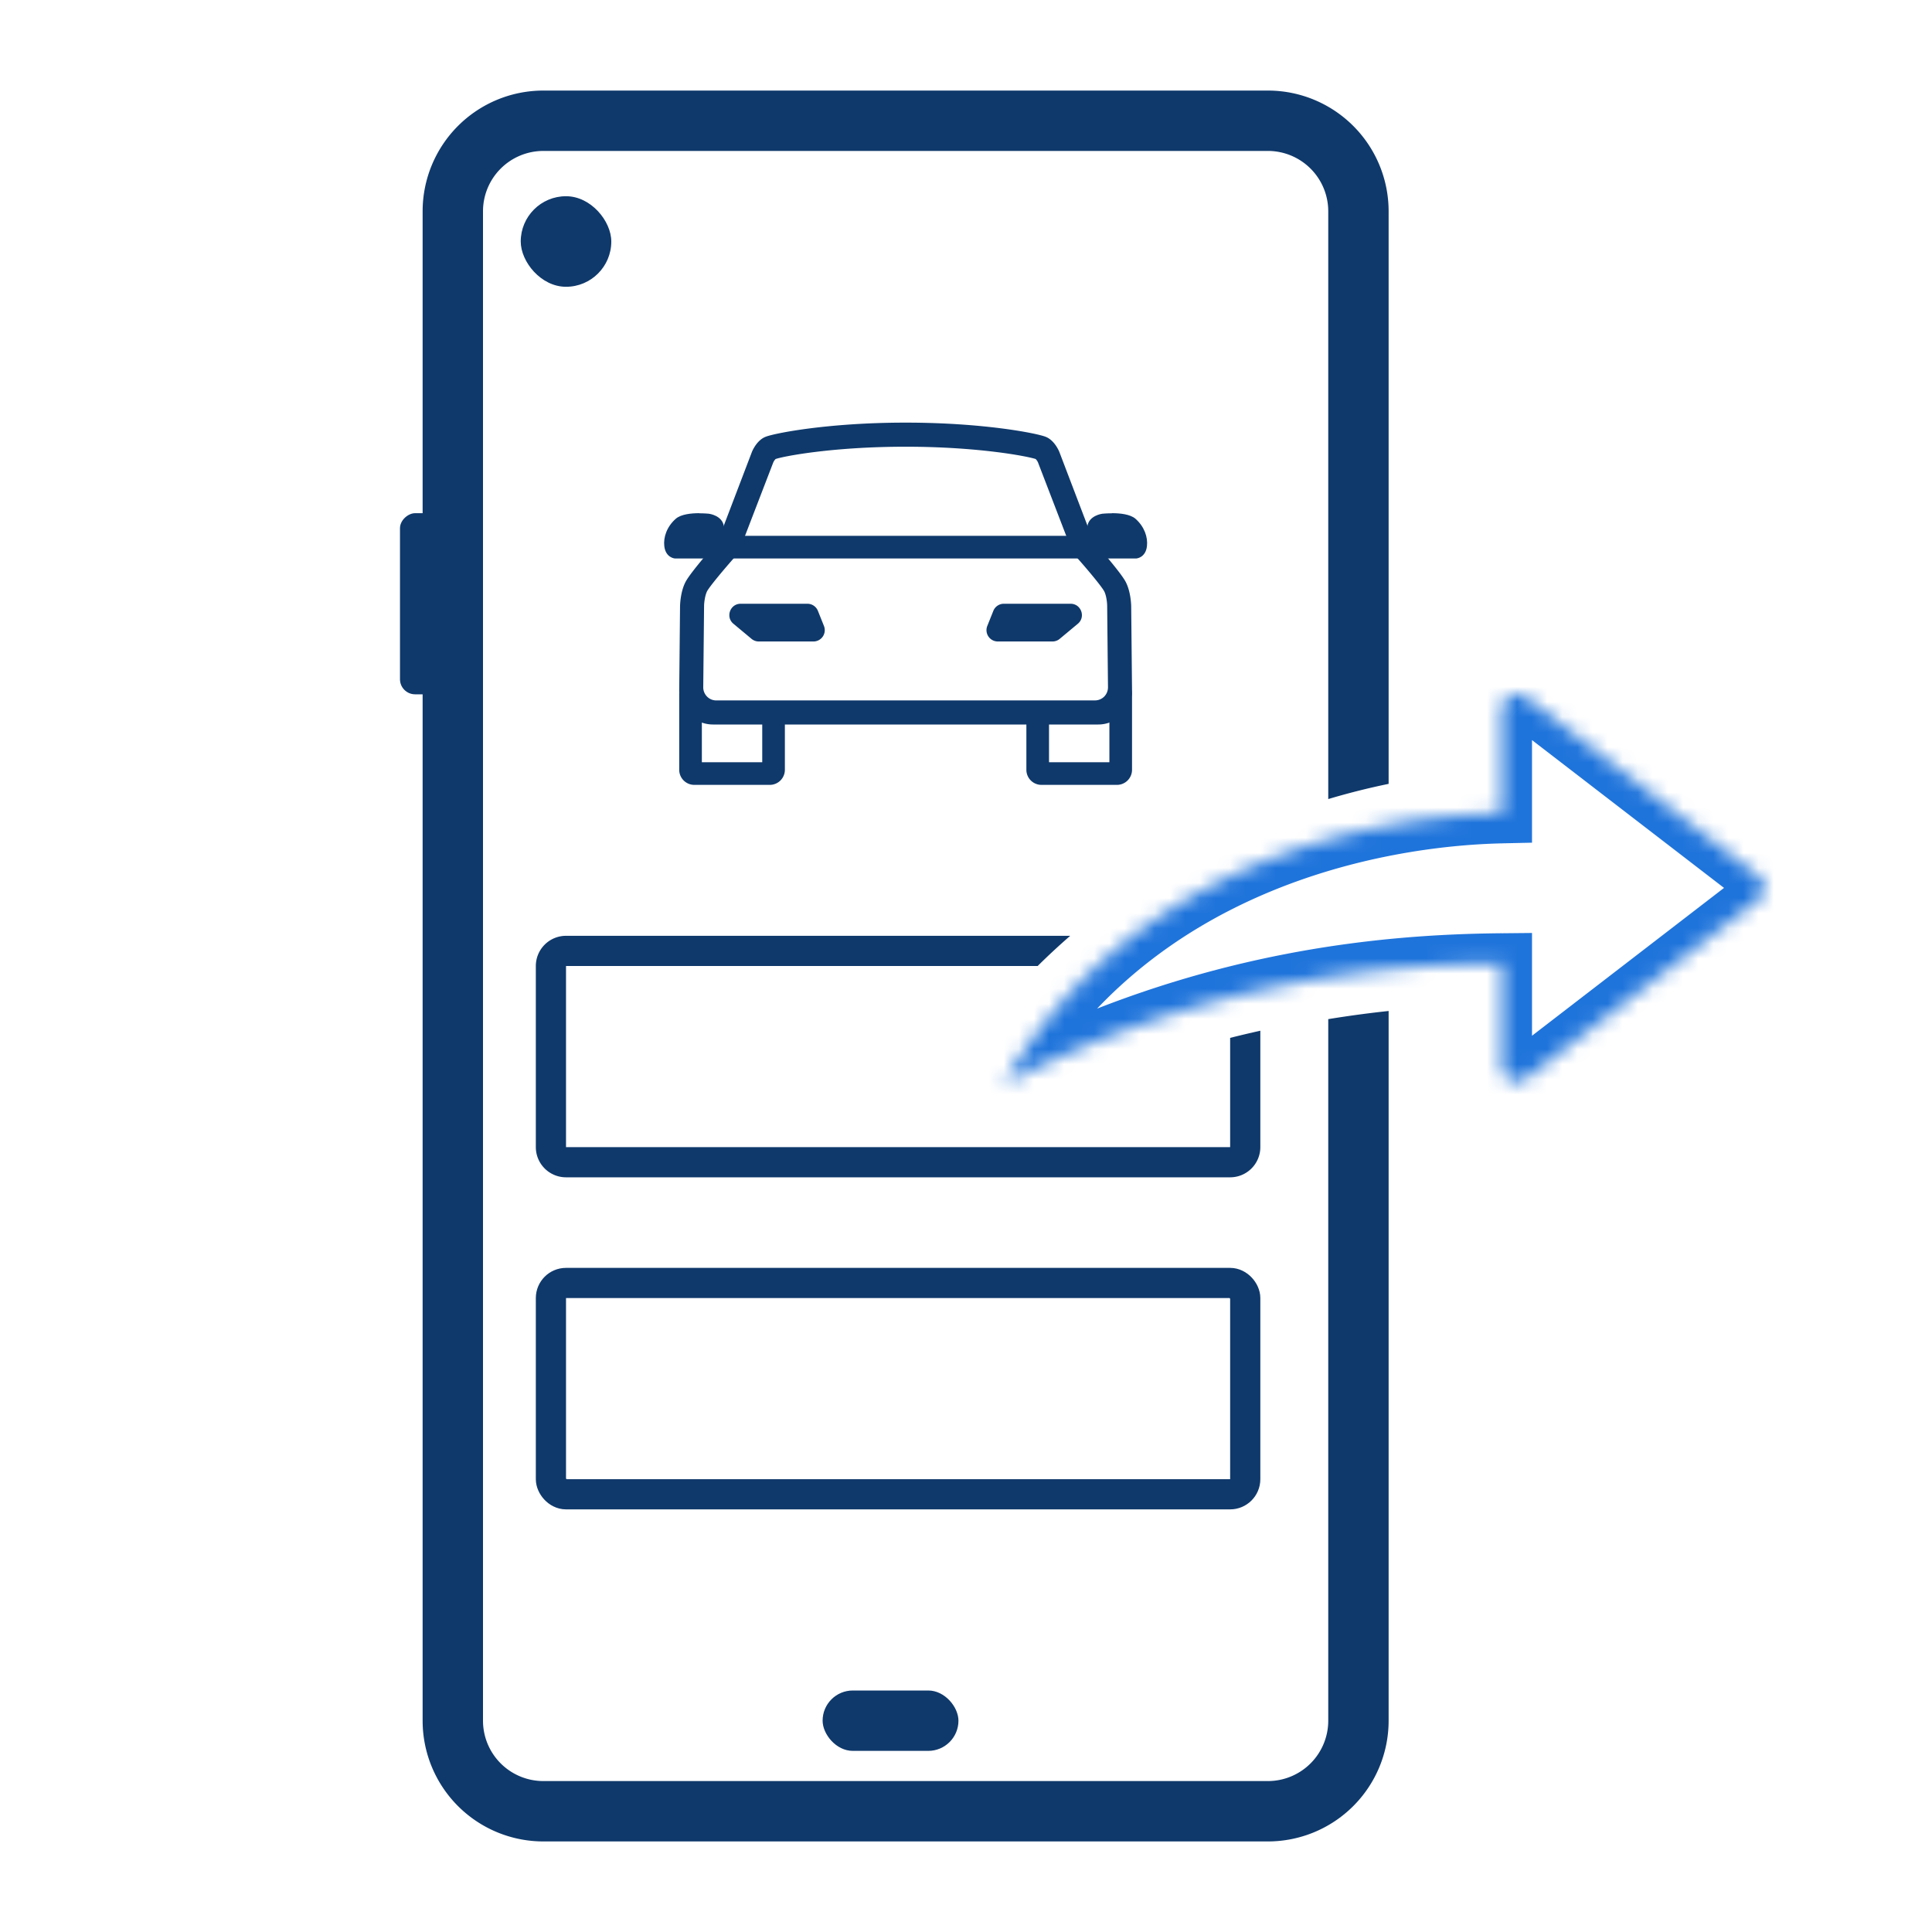 <svg width="128" height="128" viewBox="0 0 128 128" fill="none" xmlns="http://www.w3.org/2000/svg">
    <rect x="54.5" y="112" width="9" height="4" rx="2" fill="#0F396B"/>
    <rect x="29.5" y="34" width="12" height="3" rx="1" transform="rotate(90 29.5 34)" fill="#0F396B"/>
    <rect x="34.5" y="13" width="6" height="6" rx="3" fill="#0F396B"/>
    <rect x="36.5" y="85" width="46" height="14" rx="1" stroke="#0F396B" stroke-width="2"/>
    <path d="M60 29.38c4.861 0 8.18.643 8.76.836a.79.79 0 0 1 .157.228l2.26 5.923.088.235.164.186c.778.877 1.741 2.044 1.94 2.396.142.248.21.76.21 1.029l.055 5.516a.88.88 0 0 1-.874.89H47.24a.852.852 0 0 1-.622-.262.893.893 0 0 1-.252-.628l.054-5.523c0-.263.075-.767.212-1.022.198-.352 1.16-1.512 1.939-2.396l.164-.186.089-.235 2.253-5.902a.78.78 0 0 1 .163-.249c.588-.2 3.906-.835 8.76-.835zM60 28c-5.114 0-8.664.697-9.279.939-.614.241-.907 1.008-.907 1.008l-2.26 5.923s-1.72 1.94-2.11 2.637c-.39.698-.39 1.692-.39 1.692L45 45.715C44.986 46.97 45.997 48 47.24 48h25.52c1.243 0 2.253-1.029 2.24-2.285l-.055-5.516s0-.994-.389-1.692c-.39-.697-2.11-2.637-2.11-2.637l-2.26-5.923s-.293-.767-.908-1.008C68.664 28.697 65.114 28 60 28z" fill="#0F396B"/>
    <path d="M60 29.596c4.78 0 8.043.626 8.614.815.047.04.127.154.154.222l2.222 5.775.088.229.16.182c.766.854 1.713 1.992 1.907 2.335.141.243.208.74.208 1.003l.054 5.379a.878.878 0 0 1-.248.612.869.869 0 0 1-.611.256H47.452a.84.84 0 0 1-.61-.256.866.866 0 0 1-.25-.613l.055-5.384c0-.256.073-.748.208-.997.194-.343 1.141-1.474 1.906-2.335l.161-.182.088-.229 2.215-5.755a.758.758 0 0 1 .161-.242c.578-.196 3.84-.815 8.614-.815zm0-1.346c-5.029 0-8.52.68-9.124.915-.604.236-.893.983-.893.983l-2.222 5.775s-1.692 1.892-2.075 2.572c-.382.68-.382 1.649-.382 1.649l-.054 5.378a2.206 2.206 0 0 0 2.202 2.228h25.096a2.206 2.206 0 0 0 2.202-2.228l-.054-5.378s0-.97-.382-1.65c-.383-.68-2.075-2.57-2.075-2.57l-2.222-5.776s-.289-.747-.893-.983c-.604-.235-4.096-.915-9.124-.915z" fill="#0F396B"/>
    <path d="M73.032 34.036s.28-.029.647-.029V34c.51 0 1.202.065 1.55.37.591.521.828 1.224.76 1.811-.088.776-.698.819-.698.819h-3.255s-.081-1.333 0-2.094c.08-.761.996-.87.996-.87zM46.968 34.036s-.28-.029-.647-.029V34c-.51 0-1.202.065-1.55.37-.592.521-.828 1.224-.76 1.811.088.776.698.819.698.819h3.255s.081-1.333 0-2.094c-.08-.761-.996-.87-.996-.87z" fill="#0F396B"/>
    <path fill="#0F396B" d="M48 35.5h24V37H48z"/>
    <path fill-rule="evenodd" clip-rule="evenodd" d="M73.5 46.714V50.5h-4V47H68v4a1 1 0 0 0 1 1h5a1 1 0 0 0 1-1v-5a.997.997 0 0 0-.274-.687L73.5 46.714zM46.5 46.714V50.5h4V47H52v4a1 1 0 0 1-1 1h-5a1 1 0 0 1-1-1v-5c0-.266.104-.508.274-.687l1.226 1.401z" fill="#0F396B"/>
    <path d="M71.409 41.326c.538-.449.22-1.326-.48-1.326h-4.421a.75.75 0 0 0-.697.471l-.4 1a.75.75 0 0 0 .697 1.029h3.62a.75.75 0 0 0 .48-.174l1.2-1zM48.591 41.326c-.538-.449-.22-1.326.48-1.326h4.421a.75.75 0 0 1 .697.471l.4 1a.75.75 0 0 1-.697 1.029h-3.62a.75.75 0 0 1-.48-.174l-1.2-1z" fill="#0F396B"/>
    <path fill-rule="evenodd" clip-rule="evenodd" d="M36 10h48a4 4 0 0 1 4 4v38.94a47.332 47.332 0 0 1 4-1.007V14a8 8 0 0 0-8-8H36a8 8 0 0 0-8 8v100a8 8 0 0 0 8 8h48a8 8 0 0 0 8-8V66.98a73.229 73.229 0 0 0-4 .54V114a4 4 0 0 1-4 4H36a4 4 0 0 1-4-4V14a4 4 0 0 1 4-4z" fill="#0F396B"/>
    <mask id="r729rxq9ba" fill="#fff">
        <path fill-rule="evenodd" clip-rule="evenodd" d="M116.471 59.619a1 1 0 0 0 0-1.585L101.11 46.21a1 1 0 0 0-1.61.793v6.871c-8.359.181-24.551 3.172-33 17.953 13.395-6.956 25.417-7.924 33-7.995v6.82a1 1 0 0 0 1.61.793l15.361-11.825z"/>
    </mask>
    <path d="m116.471 58.034-1.22 1.585 1.22-1.585zm0 1.585-1.22-1.585 1.22 1.585zm-15.361-13.41 1.22-1.584-1.22 1.584zm-1.61 7.664.043 2 1.957-.043v-1.957h-2zm-33 17.953-1.736-.992-3.372 5.899 6.03-3.132-.922-1.775zm33-7.995h2v-2.019l-2.019.02.019 1.999zm1.61 7.612-1.22-1.584 1.22 1.585zm14.141-11.824a1 1 0 0 1 0-1.585l2.44 3.17a3 3 0 0 0 0-4.755l-2.44 3.17zM99.89 47.794l15.361 11.825 2.44-3.17-15.361-11.824-2.44 3.17zm1.61-.792a1 1 0 0 1-1.61.792l2.44-3.17c-1.973-1.518-4.83-.112-4.83 2.378h4zm0 6.871v-6.871h-4v6.871h4zM68.236 72.82c7.922-13.859 23.192-16.77 31.307-16.946l-.086-4c-8.603.187-25.717 3.256-34.693 18.961l3.472 1.985zM99.481 61.83c-7.754.072-20.124 1.065-33.903 8.22l1.844 3.55c13.011-6.757 24.685-7.7 32.097-7.77l-.038-4zm2.019 8.82v-6.82h-4v6.82h4zm-1.61-.792a1 1 0 0 1 1.61.792h-4c0 2.49 2.857 3.896 4.83 2.377l-2.44-3.17zm15.361-11.825L99.89 69.86l2.44 3.17 15.361-11.825-2.44-3.17z" fill="#1F74DB" mask="url(#r729rxq9ba)"/>
    <path fill-rule="evenodd" clip-rule="evenodd" d="M68.748 64H37.5v12h44v-7.238c.675-.17 1.342-.328 2-.474V76a2 2 0 0 1-2 2h-44a2 2 0 0 1-2-2V64a2 2 0 0 1 2-2h33.405a44.451 44.451 0 0 0-2.157 2z" fill="#0F396B"/>
</svg>

